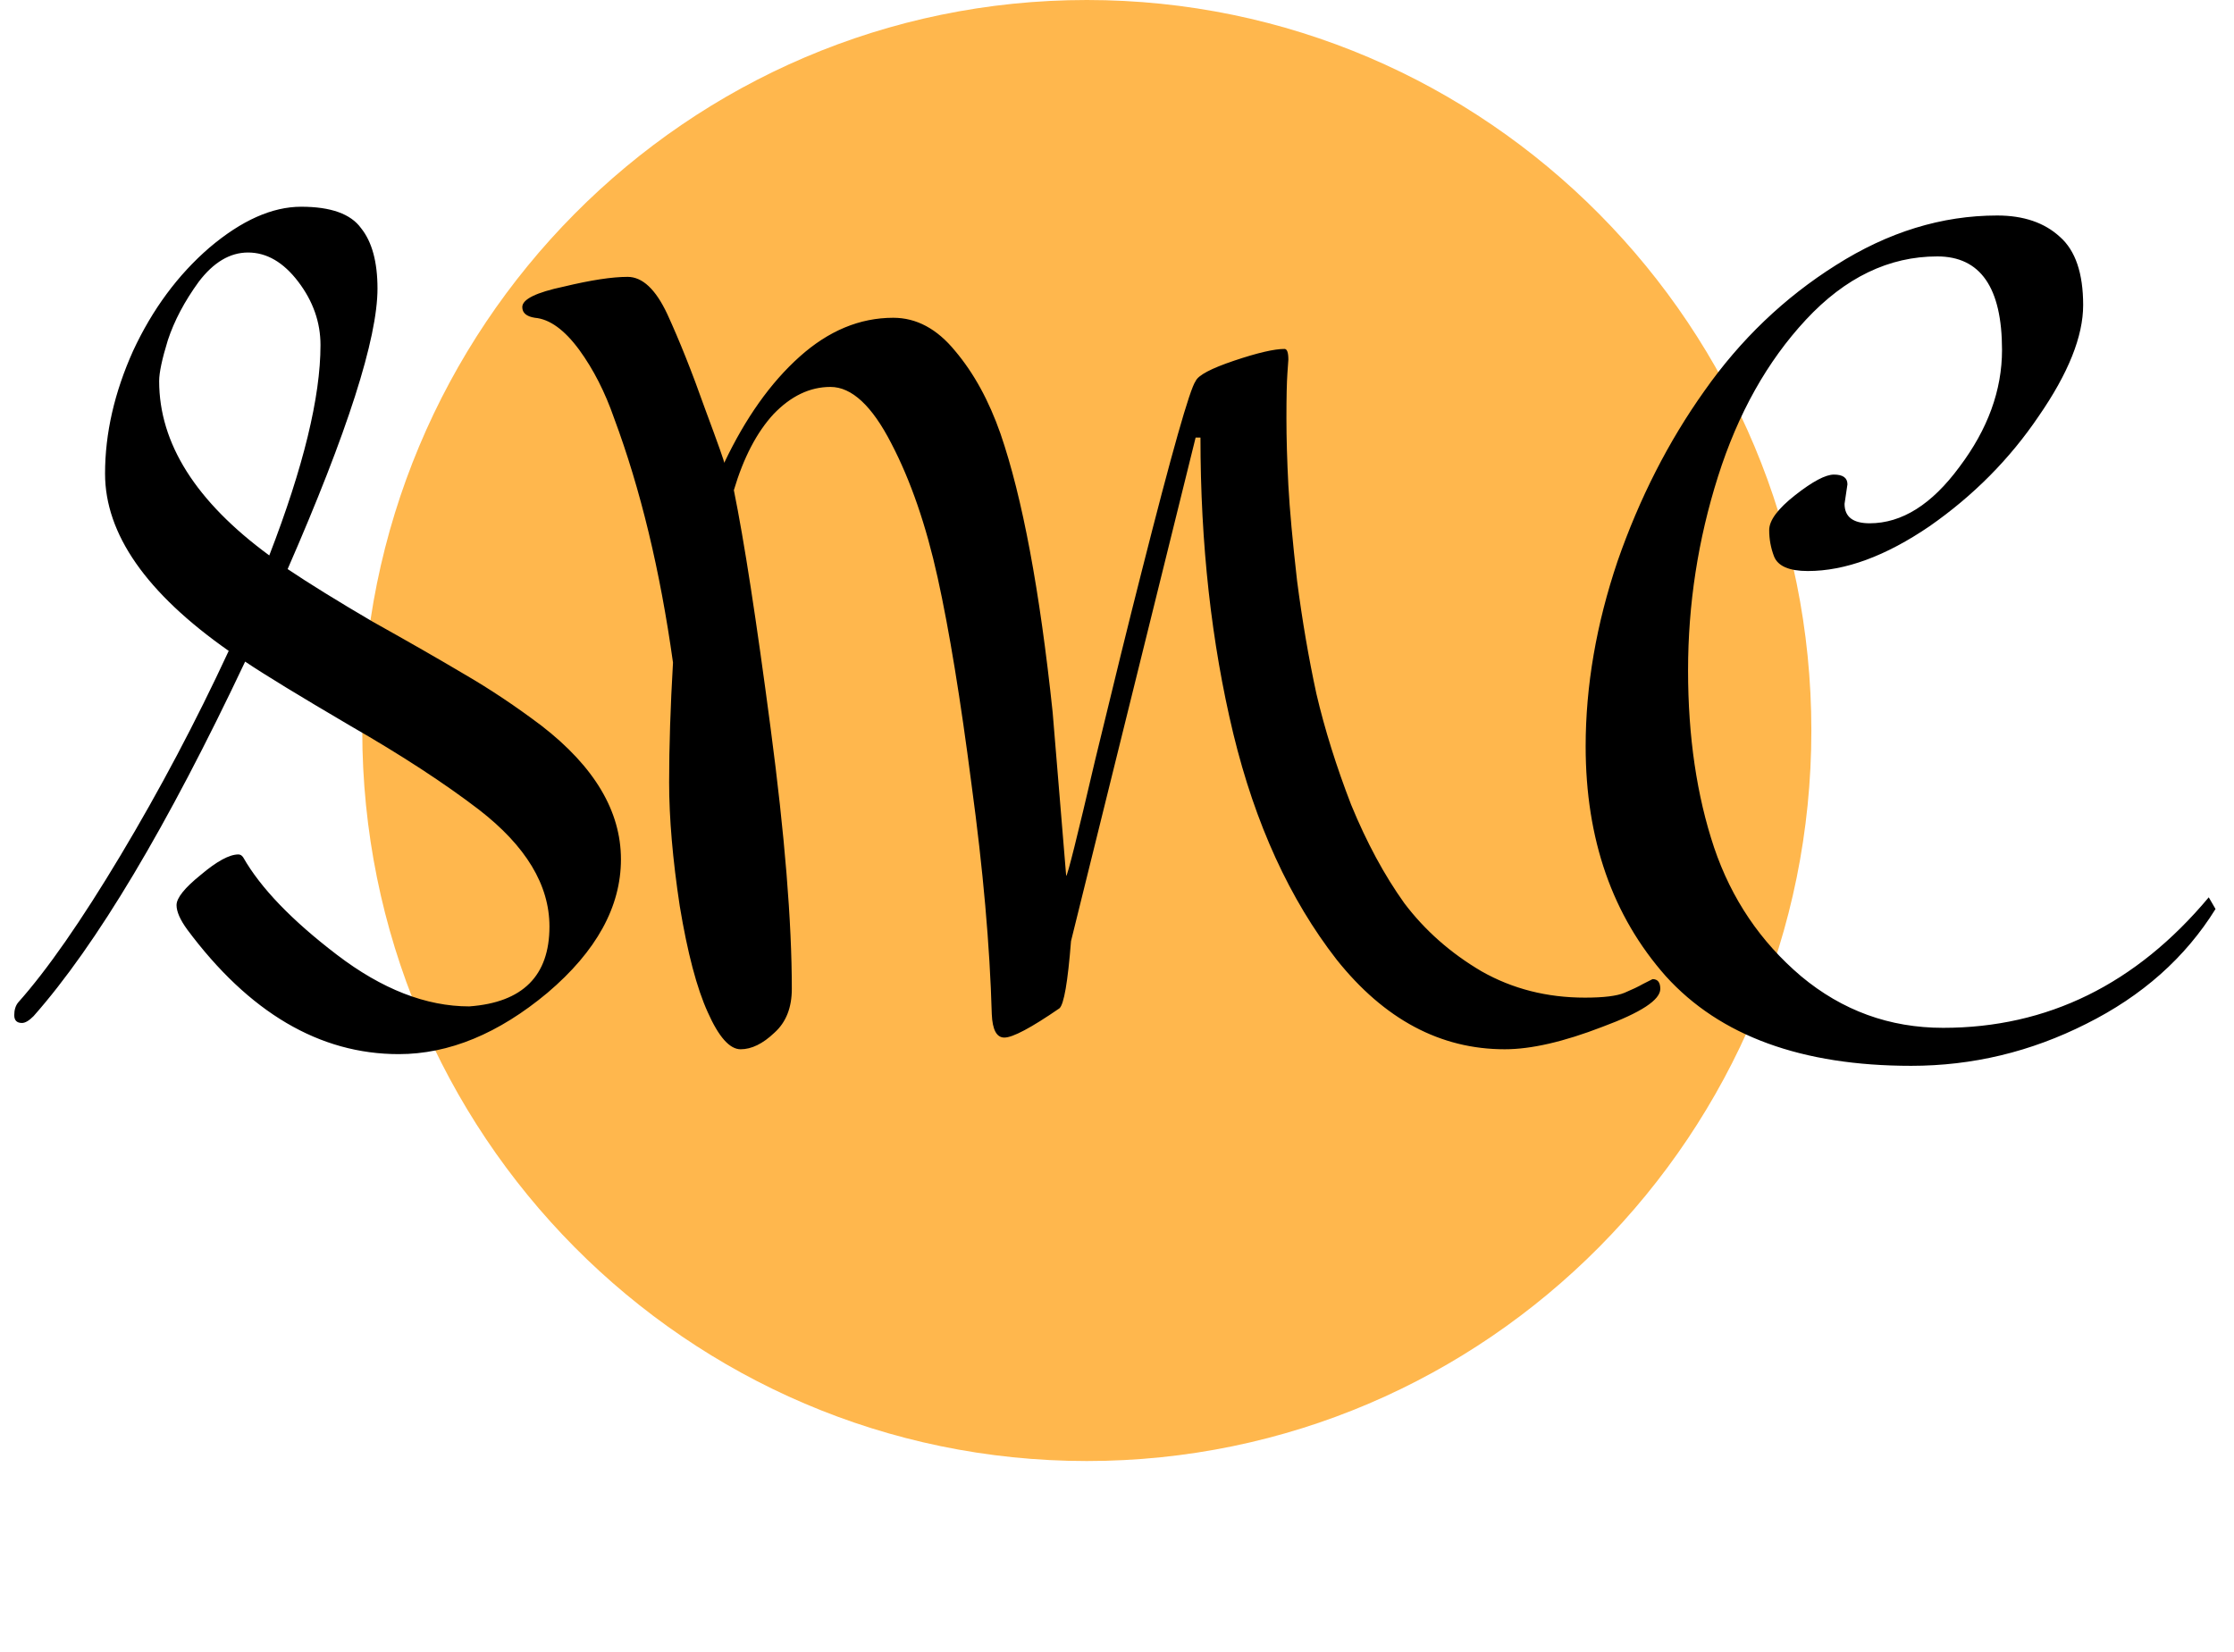 <svg width="119" height="88" viewBox="0 0 119 88" fill="none" xmlns="http://www.w3.org/2000/svg">
<path d="M57.892 77.838C79.207 77.838 96.487 60.413 96.487 38.919C96.487 17.425 79.207 0 57.892 0C36.577 0 19.297 17.425 19.297 38.919C19.297 60.413 36.577 77.838 57.892 77.838Z" fill="#FFB74D"/>
<path d="M8.478 20.303C8.478 23.624 10.433 26.72 14.344 29.591C16.163 24.887 17.072 21.15 17.072 18.383C17.072 17.172 16.677 16.048 15.888 15.01C15.099 13.972 14.207 13.453 13.212 13.453C12.252 13.453 11.377 13.972 10.588 15.01C9.833 16.048 9.284 17.085 8.941 18.123C8.632 19.127 8.478 19.853 8.478 20.303ZM1.788 54.136C1.548 54.378 1.342 54.5 1.171 54.5C0.896 54.5 0.759 54.361 0.759 54.084C0.759 53.808 0.828 53.583 0.965 53.41C2.509 51.68 4.327 49.068 6.42 45.574C8.512 42.08 10.433 38.448 12.183 34.677C7.792 31.598 5.596 28.45 5.596 25.233C5.596 23.088 6.094 20.908 7.089 18.694C8.118 16.48 9.473 14.647 11.154 13.194C12.869 11.741 14.499 11.014 16.043 11.014C17.62 11.014 18.684 11.395 19.233 12.156C19.816 12.882 20.108 13.955 20.108 15.373C20.108 18.037 18.512 23.018 15.322 30.318C16.454 31.079 17.964 32.013 19.851 33.12C21.772 34.193 23.401 35.127 24.739 35.922C26.111 36.718 27.484 37.635 28.856 38.672C31.669 40.852 33.076 43.222 33.076 45.782C33.076 48.307 31.772 50.677 29.165 52.891C26.557 55.07 23.916 56.16 21.24 56.16C17.02 56.16 13.264 53.946 9.97 49.518C9.593 48.999 9.404 48.566 9.404 48.221C9.404 47.84 9.833 47.304 10.691 46.612C11.548 45.886 12.217 45.522 12.698 45.522C12.8 45.522 12.886 45.574 12.955 45.678C13.881 47.304 15.545 49.034 17.947 50.867C20.348 52.701 22.698 53.617 24.996 53.617C27.844 53.41 29.268 51.991 29.268 49.362C29.268 47.148 28.015 45.073 25.511 43.135C23.659 41.717 21.377 40.229 18.667 38.672C15.957 37.081 14.087 35.94 13.058 35.248C8.907 44.035 5.15 50.331 1.788 54.136ZM27.821 16.359C27.821 15.944 28.559 15.581 30.034 15.269C31.475 14.923 32.607 14.75 33.43 14.75C34.219 14.75 34.922 15.408 35.54 16.722C36.192 18.141 36.861 19.818 37.547 21.756C38.267 23.693 38.61 24.662 38.576 24.662C39.708 22.275 41.046 20.389 42.59 19.006C44.134 17.622 45.798 16.93 47.581 16.93C48.816 16.93 49.914 17.518 50.875 18.694C51.87 19.87 52.676 21.341 53.294 23.105C54.46 26.495 55.386 31.442 56.072 37.946L56.793 46.664C56.861 46.664 57.376 44.606 58.337 40.489C59.331 36.372 60.155 33.034 60.807 30.474C62.419 24.108 63.38 20.718 63.688 20.303C63.825 19.991 64.512 19.628 65.747 19.213C66.982 18.798 67.874 18.59 68.423 18.59C68.56 18.59 68.628 18.781 68.628 19.161L68.577 19.888C68.543 20.372 68.525 21.168 68.525 22.275C68.525 23.347 68.56 24.541 68.628 25.855C68.697 27.135 68.852 28.83 69.092 30.941C69.366 33.051 69.709 35.057 70.121 36.96C70.567 38.863 71.184 40.835 71.973 42.876C72.797 44.882 73.74 46.629 74.804 48.117C75.901 49.57 77.274 50.781 78.92 51.749C80.567 52.683 82.402 53.15 84.427 53.15C85.421 53.15 86.125 53.064 86.536 52.891C86.948 52.718 87.274 52.562 87.514 52.424C87.789 52.286 87.96 52.199 88.029 52.164C88.303 52.164 88.44 52.337 88.44 52.683C88.44 53.272 87.411 53.946 85.353 54.707C83.294 55.503 81.562 55.901 80.155 55.901C76.725 55.901 73.74 54.309 71.201 51.127C68.697 47.909 66.862 43.896 65.695 39.088C64.529 34.244 63.946 28.986 63.946 23.312H63.688L57.05 50.141C56.879 52.32 56.673 53.514 56.432 53.721C54.923 54.759 53.945 55.278 53.499 55.278C53.088 55.278 52.865 54.863 52.83 54.032C52.727 50.4 52.367 46.318 51.75 41.786C51.166 37.254 50.566 33.587 49.949 30.785C49.331 27.983 48.508 25.596 47.479 23.624C46.449 21.617 45.369 20.614 44.237 20.614C43.139 20.614 42.127 21.099 41.2 22.067C40.309 23.036 39.605 24.385 39.091 26.115C39.639 28.813 40.291 33.034 41.046 38.776C41.801 44.484 42.178 49.12 42.178 52.683C42.178 53.687 41.87 54.465 41.252 55.019C40.635 55.607 40.034 55.901 39.451 55.901C38.868 55.901 38.285 55.243 37.701 53.929C37.118 52.649 36.621 50.763 36.209 48.273C35.831 45.782 35.643 43.585 35.643 41.682C35.643 39.78 35.712 37.652 35.849 35.3C35.163 30.387 34.116 26.046 32.71 22.275C32.229 20.891 31.612 19.68 30.857 18.642C30.068 17.57 29.279 16.999 28.49 16.93C28.044 16.861 27.821 16.67 27.821 16.359ZM98.409 25.803L98.255 26.841C98.255 27.533 98.701 27.879 99.593 27.879C101.308 27.879 102.903 26.876 104.379 24.869C105.888 22.863 106.643 20.787 106.643 18.642C106.643 15.321 105.494 13.661 103.195 13.661C100.622 13.661 98.289 14.785 96.197 17.034C94.138 19.248 92.577 22.033 91.514 25.388C90.45 28.744 89.919 32.186 89.919 35.715C89.919 39.243 90.382 42.391 91.308 45.159C92.234 47.892 93.778 50.175 95.939 52.009C98.135 53.842 100.656 54.759 103.504 54.759C109.062 54.759 113.779 52.441 117.655 47.806L118.016 48.428C116.403 51.023 114.105 53.064 111.12 54.551C108.17 56.039 105.065 56.783 101.806 56.783C95.974 56.783 91.617 55.191 88.735 52.009C85.888 48.791 84.464 44.709 84.464 39.762C84.464 36.545 85.03 33.258 86.162 29.903C87.329 26.547 88.872 23.52 90.793 20.822C92.715 18.089 95.047 15.857 97.792 14.128C100.571 12.363 103.435 11.481 106.386 11.481C107.792 11.481 108.907 11.862 109.731 12.623C110.554 13.349 110.965 14.56 110.965 16.255C110.965 17.916 110.176 19.888 108.598 22.171C107.055 24.454 105.116 26.409 102.784 28.035C100.451 29.626 98.289 30.422 96.3 30.422C95.305 30.422 94.704 30.162 94.499 29.643C94.327 29.194 94.241 28.727 94.241 28.242C94.241 27.723 94.704 27.101 95.631 26.374C96.557 25.648 97.243 25.284 97.689 25.284C98.169 25.284 98.409 25.457 98.409 25.803Z" fill="black"/>
</svg>
